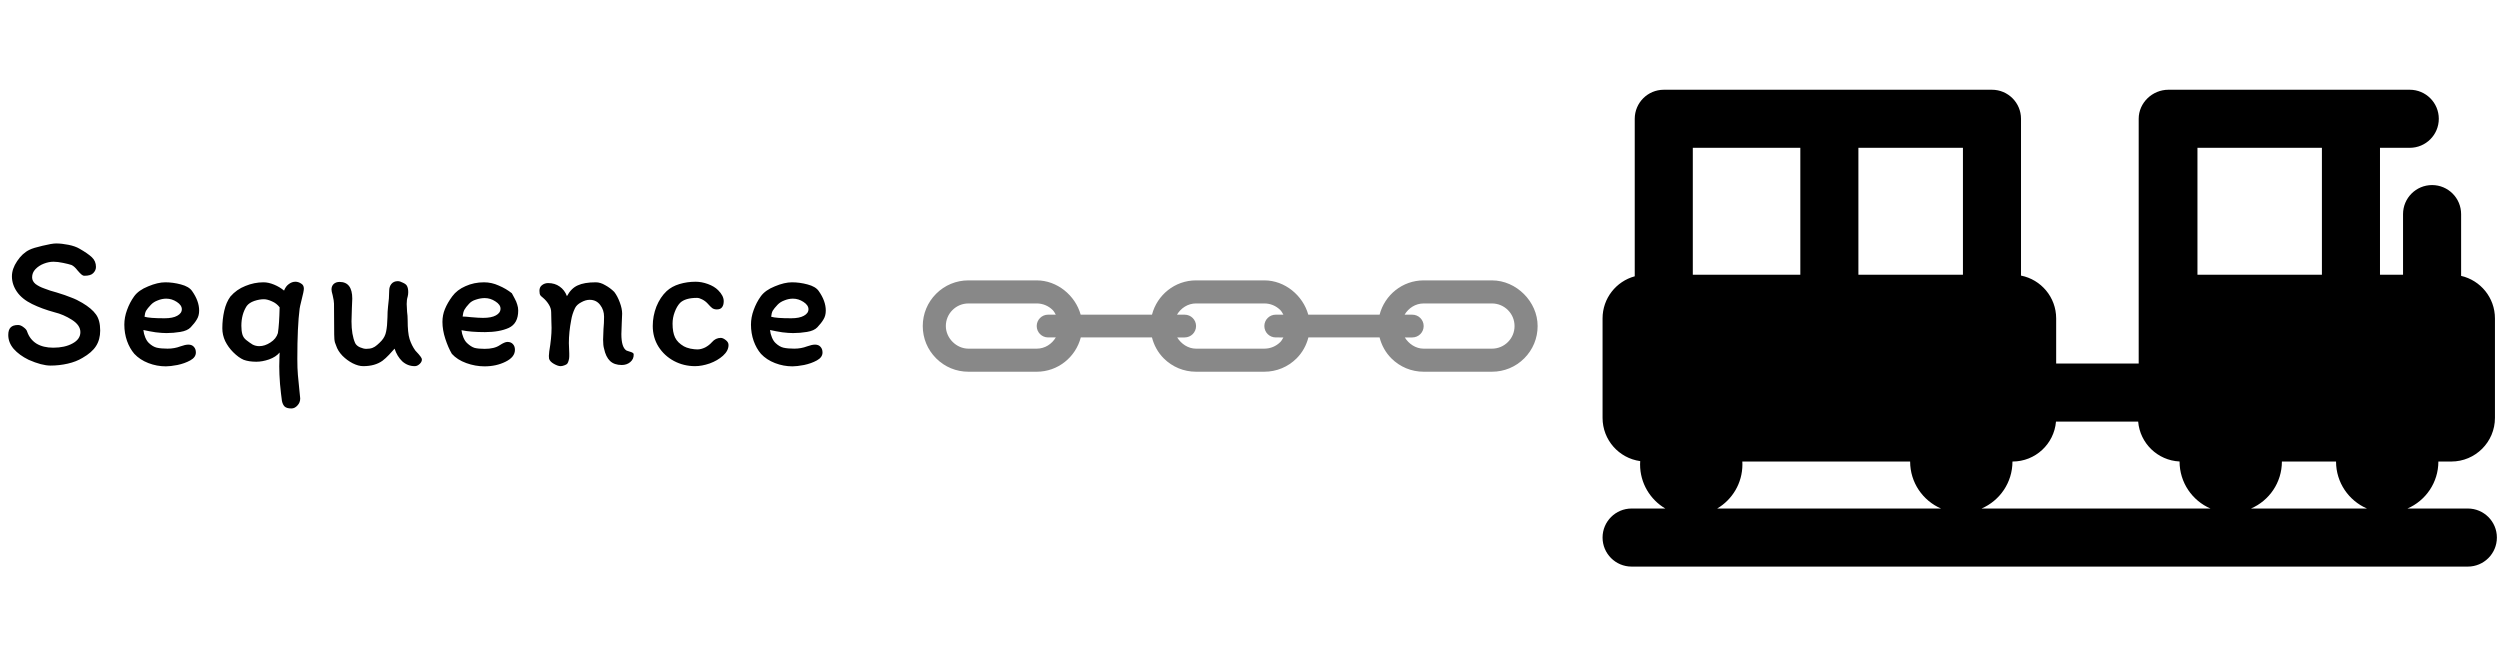 <svg width="390" height="102" viewBox="0 0 390 102" fill="none" xmlns="http://www.w3.org/2000/svg">
<path d="M15.63 51.57C15.63 52.51 15.41 53.32 14.97 54C14.55 54.66 13.85 55.27 12.87 55.83C12.21 56.23 11.44 56.53 10.56 56.73C9.68 56.93 8.79 57.03 7.89 57.03C6.97 57.03 5.83 56.73 4.47 56.13C3.49 55.65 2.71 55.08 2.13 54.42C1.57 53.76 1.29 53.04 1.29 52.26C1.29 51.72 1.41 51.33 1.65 51.09C1.89 50.83 2.28 50.7 2.82 50.7C3.1 50.7 3.39 50.82 3.69 51.06C3.99 51.28 4.17 51.5 4.23 51.72C4.51 52.54 5 53.17 5.7 53.61C6.4 54.03 7.27 54.24 8.31 54.24C9.51 54.24 10.51 54.02 11.31 53.58C12.13 53.14 12.54 52.55 12.54 51.81C12.54 51.09 12.1 50.45 11.22 49.89C10.34 49.33 9.44 48.94 8.52 48.72C7.2 48.36 6.03 47.93 5.01 47.43C3.95 46.91 3.16 46.27 2.64 45.51C2.12 44.75 1.86 43.95 1.86 43.11C1.86 42.33 2.13 41.54 2.67 40.74C3.21 39.92 3.85 39.33 4.59 38.97C4.99 38.77 5.67 38.56 6.63 38.34C7.61 38.1 8.32 37.98 8.76 37.98C9.34 37.98 9.98 38.05 10.68 38.19C11.38 38.33 11.95 38.53 12.39 38.79C13.27 39.29 13.92 39.74 14.34 40.14C14.76 40.54 14.97 41.04 14.97 41.64C14.97 42 14.83 42.32 14.55 42.6C14.29 42.88 13.83 43.02 13.17 43.02C13.01 43.02 12.85 42.95 12.69 42.81C12.53 42.67 12.33 42.46 12.09 42.18C11.77 41.76 11.46 41.48 11.16 41.34C10.86 41.24 10.42 41.13 9.84 41.01C9.28 40.89 8.78 40.83 8.34 40.83C7.86 40.83 7.36 40.93 6.84 41.13C6.32 41.33 5.88 41.62 5.52 42C5.18 42.36 5.01 42.78 5.01 43.26C5.01 43.66 5.19 44.01 5.55 44.31C5.93 44.59 6.38 44.82 6.9 45C7.5 45.24 8.15 45.45 8.85 45.63C9.77 45.91 10.52 46.17 11.1 46.41C11.7 46.63 12.28 46.91 12.84 47.25C13.82 47.83 14.53 48.43 14.97 49.05C15.41 49.65 15.63 50.49 15.63 51.57ZM19.396 50.64C19.396 49.88 19.536 49.12 19.816 48.36C20.096 47.58 20.466 46.87 20.926 46.23C21.386 45.59 22.116 45.07 23.116 44.67C24.116 44.25 25.006 44.04 25.786 44.04C26.586 44.04 27.396 44.15 28.216 44.37C29.056 44.59 29.636 44.93 29.956 45.39C30.696 46.43 31.066 47.45 31.066 48.45C31.066 48.99 30.946 49.45 30.706 49.83C30.486 50.21 30.166 50.62 29.746 51.06C29.406 51.42 28.866 51.66 28.126 51.78C27.406 51.9 26.686 51.96 25.966 51.96C25.506 51.96 24.946 51.92 24.286 51.84C23.626 51.74 22.986 51.62 22.366 51.48C22.406 51.88 22.506 52.27 22.666 52.65C22.826 53.03 23.016 53.32 23.236 53.52C23.636 53.9 24.046 54.14 24.466 54.24C24.906 54.34 25.466 54.39 26.146 54.39C26.866 54.39 27.536 54.27 28.156 54.03C28.656 53.85 29.066 53.76 29.386 53.76C29.766 53.76 30.056 53.88 30.256 54.12C30.456 54.34 30.556 54.63 30.556 54.99C30.556 55.49 30.266 55.9 29.686 56.22C29.106 56.54 28.436 56.78 27.676 56.94C26.936 57.08 26.336 57.15 25.876 57.15C24.936 57.15 24.026 56.98 23.146 56.64C22.266 56.3 21.536 55.82 20.956 55.2C20.476 54.64 20.096 53.97 19.816 53.19C19.536 52.39 19.396 51.54 19.396 50.64ZM25.936 46.59C25.496 46.59 25.056 46.68 24.616 46.86C24.176 47.02 23.816 47.25 23.536 47.55C23.176 47.93 22.926 48.24 22.786 48.48C22.666 48.7 22.586 49.01 22.546 49.41C23.046 49.57 24.086 49.65 25.666 49.65C26.526 49.65 27.186 49.52 27.646 49.26C28.126 49 28.366 48.66 28.366 48.24C28.366 47.82 28.106 47.44 27.586 47.1C27.066 46.76 26.516 46.59 25.936 46.59ZM46.083 43.95C46.383 43.95 46.673 44.04 46.953 44.22C47.253 44.38 47.403 44.65 47.403 45.03C47.403 45.29 47.283 45.88 47.043 46.8C46.863 47.52 46.763 47.97 46.743 48.15C46.503 49.99 46.383 52.6 46.383 55.98C46.383 57 46.413 57.84 46.473 58.5C46.533 59.18 46.613 60 46.713 60.96C46.793 61.64 46.833 62.04 46.833 62.16C46.833 62.58 46.693 62.94 46.413 63.24C46.133 63.56 45.813 63.72 45.453 63.72C44.973 63.72 44.623 63.62 44.403 63.42C44.203 63.22 44.063 62.93 43.983 62.55C43.883 61.85 43.783 60.97 43.683 59.91C43.603 58.87 43.563 57.95 43.563 57.15C43.563 56.69 43.573 56.25 43.593 55.83C43.613 55.41 43.623 55.13 43.623 54.99C43.243 55.45 42.693 55.81 41.973 56.07C41.273 56.31 40.613 56.43 39.993 56.43C39.213 56.43 38.553 56.33 38.013 56.13C37.493 55.91 36.943 55.51 36.363 54.93C35.863 54.43 35.453 53.86 35.133 53.22C34.833 52.58 34.683 51.91 34.683 51.21C34.683 50.27 34.783 49.36 34.983 48.48C35.183 47.6 35.503 46.86 35.943 46.26C36.583 45.52 37.363 44.97 38.283 44.61C39.203 44.23 40.143 44.04 41.103 44.04C41.623 44.04 42.173 44.16 42.753 44.4C43.333 44.64 43.853 44.95 44.313 45.33C44.493 44.87 44.743 44.53 45.063 44.31C45.383 44.07 45.723 43.95 46.083 43.95ZM40.443 54C41.023 54 41.603 53.81 42.183 53.43C42.783 53.05 43.173 52.56 43.353 51.96C43.493 51.06 43.583 49.72 43.623 47.94C43.303 47.52 42.903 47.21 42.423 47.01C41.943 46.79 41.523 46.68 41.163 46.68C40.703 46.68 40.203 46.77 39.663 46.95C39.143 47.13 38.753 47.39 38.493 47.73C37.933 48.59 37.653 49.62 37.653 50.82C37.653 51.34 37.703 51.78 37.803 52.14C37.903 52.5 38.103 52.8 38.403 53.04C38.783 53.34 39.123 53.58 39.423 53.76C39.743 53.92 40.083 54 40.443 54ZM52.974 43.98C54.294 43.98 54.954 44.85 54.954 46.59C54.954 46.81 54.934 47.3 54.894 48.06C54.854 48.94 54.834 49.63 54.834 50.13C54.834 51.53 55.024 52.66 55.404 53.52C55.544 53.8 55.794 54.02 56.154 54.18C56.534 54.34 56.854 54.42 57.114 54.42C57.514 54.42 57.844 54.37 58.104 54.27C58.364 54.17 58.604 54.02 58.824 53.82C59.064 53.62 59.294 53.4 59.514 53.16C59.894 52.74 60.134 52.26 60.234 51.72C60.354 51.16 60.424 50.42 60.444 49.5C60.444 48.92 60.474 48.36 60.534 47.82C60.654 46.94 60.714 46.12 60.714 45.36C60.714 44.94 60.824 44.59 61.044 44.31C61.284 44.01 61.624 43.86 62.064 43.86C62.284 43.86 62.544 43.94 62.844 44.1C63.164 44.24 63.374 44.4 63.474 44.58C63.614 44.82 63.684 45.15 63.684 45.57C63.684 45.83 63.654 46.07 63.594 46.29C63.494 46.59 63.444 46.97 63.444 47.43C63.444 47.67 63.464 48.07 63.504 48.63C63.564 49.05 63.594 49.48 63.594 49.92C63.594 51.26 63.694 52.25 63.894 52.89C64.114 53.57 64.414 54.17 64.794 54.69C65.194 55.11 65.464 55.42 65.604 55.62C65.744 55.8 65.814 55.96 65.814 56.1C65.814 56.34 65.694 56.57 65.454 56.79C65.214 57.01 64.964 57.12 64.704 57.12C63.964 57.12 63.314 56.87 62.754 56.37C62.214 55.85 61.814 55.19 61.554 54.39C61.334 54.65 61.044 54.97 60.684 55.35C60.324 55.73 59.984 56.04 59.664 56.28C58.884 56.84 57.884 57.12 56.664 57.12C56.164 57.12 55.614 56.97 55.014 56.67C54.434 56.37 53.904 55.98 53.424 55.5C52.944 55 52.614 54.47 52.434 53.91C52.414 53.87 52.354 53.71 52.254 53.43C52.174 53.15 52.134 52.73 52.134 52.17L52.104 47.37C52.104 47.09 52.034 46.65 51.894 46.05C51.774 45.65 51.714 45.35 51.714 45.15C51.714 44.81 51.824 44.53 52.044 44.31C52.284 44.09 52.594 43.98 52.974 43.98ZM69.021 50.22C69.021 49.5 69.151 48.83 69.411 48.21C69.671 47.57 70.051 46.91 70.551 46.23C71.051 45.55 71.741 45.02 72.621 44.64C73.501 44.24 74.461 44.04 75.501 44.04C76.301 44.04 77.071 44.21 77.811 44.55C78.571 44.87 79.251 45.27 79.851 45.75C79.931 45.89 80.071 46.15 80.271 46.53C80.471 46.89 80.611 47.22 80.691 47.52C80.791 47.82 80.841 48.13 80.841 48.45C80.841 49.79 80.351 50.69 79.371 51.15C78.391 51.59 77.151 51.81 75.651 51.81C74.151 51.81 72.931 51.71 71.991 51.51C72.031 51.89 72.131 52.27 72.291 52.65C72.451 53.03 72.641 53.32 72.861 53.52C73.261 53.9 73.651 54.15 74.031 54.27C74.431 54.37 74.961 54.42 75.621 54.42C76.621 54.42 77.401 54.23 77.961 53.85C78.481 53.51 78.881 53.34 79.161 53.34C79.541 53.34 79.831 53.46 80.031 53.7C80.231 53.92 80.331 54.21 80.331 54.57C80.331 55.33 79.841 55.95 78.861 56.43C77.901 56.91 76.811 57.15 75.591 57.15C74.631 57.15 73.681 56.98 72.741 56.64C71.801 56.3 71.051 55.82 70.491 55.2C70.111 54.56 69.771 53.78 69.471 52.86C69.171 51.94 69.021 51.06 69.021 50.22ZM75.621 46.5C75.181 46.5 74.721 46.58 74.241 46.74C73.781 46.88 73.421 47.1 73.161 47.4C72.841 47.74 72.601 48.05 72.441 48.33C72.301 48.61 72.211 48.96 72.171 49.38C72.391 49.38 72.601 49.39 72.801 49.41C73.001 49.43 73.191 49.45 73.371 49.47C74.251 49.55 74.911 49.59 75.351 49.59C76.231 49.59 76.901 49.46 77.361 49.2C77.841 48.94 78.081 48.59 78.081 48.15C78.081 47.73 77.811 47.35 77.271 47.01C76.751 46.67 76.201 46.5 75.621 46.5ZM84.694 46.44C84.534 46.32 84.404 46.2 84.304 46.08C84.204 45.94 84.154 45.7 84.154 45.36C84.154 44.98 84.284 44.69 84.544 44.49C84.824 44.27 85.144 44.16 85.504 44.16C86.204 44.16 86.804 44.34 87.304 44.7C87.824 45.06 88.204 45.56 88.444 46.2C88.884 45.38 89.444 44.82 90.124 44.52C90.804 44.2 91.744 44.04 92.944 44.04C93.424 44.04 93.914 44.19 94.414 44.49C94.934 44.77 95.404 45.12 95.824 45.54C96.164 45.98 96.454 46.53 96.694 47.19C96.934 47.83 97.054 48.41 97.054 48.93C97.054 49.23 97.034 49.72 96.994 50.4C96.954 51.12 96.934 51.69 96.934 52.11C96.934 53.51 97.204 54.37 97.744 54.69C97.824 54.73 97.974 54.78 98.194 54.84C98.414 54.9 98.574 54.96 98.674 55.02C98.794 55.08 98.854 55.17 98.854 55.29C98.874 55.77 98.694 56.17 98.314 56.49C97.954 56.79 97.514 56.94 96.994 56.94C96.214 56.94 95.604 56.73 95.164 56.31C94.724 55.89 94.414 55.25 94.234 54.39C94.134 54.07 94.084 53.6 94.084 52.98C94.084 52.64 94.104 52.09 94.144 51.33C94.204 50.73 94.234 50.09 94.234 49.41C94.234 48.71 94.034 48.1 93.634 47.58C93.234 47.04 92.684 46.77 91.984 46.77C91.564 46.77 91.124 46.9 90.664 47.16C90.204 47.4 89.884 47.7 89.704 48.06C89.404 48.68 89.204 49.31 89.104 49.95C88.864 51.19 88.744 52.38 88.744 53.52C88.744 53.8 88.764 54.34 88.804 55.14C88.804 55.2 88.804 55.35 88.804 55.59C88.804 55.81 88.774 56.02 88.714 56.22C88.674 56.42 88.594 56.6 88.474 56.76C88.394 56.84 88.244 56.92 88.024 57C87.804 57.08 87.614 57.12 87.454 57.12C87.174 57.12 86.824 57 86.404 56.76C85.984 56.52 85.734 56.25 85.654 55.95L85.624 55.53C85.624 55.37 85.644 55.13 85.684 54.81C85.924 53.41 86.044 52.19 86.044 51.15C86.044 50.69 86.034 50.34 86.014 50.1L85.984 48.72C85.984 48.3 85.864 47.9 85.624 47.52C85.384 47.12 85.074 46.76 84.694 46.44ZM112.9 46.98C112.9 47.4 112.81 47.72 112.63 47.94C112.47 48.16 112.2 48.27 111.82 48.27C111.54 48.27 111.3 48.2 111.1 48.06C110.92 47.92 110.68 47.68 110.38 47.34C110.14 47.08 109.86 46.87 109.54 46.71C109.24 46.55 108.97 46.47 108.73 46.47C107.51 46.47 106.63 46.73 106.09 47.25C105.75 47.61 105.47 48.09 105.25 48.69C105.03 49.27 104.92 49.87 104.92 50.49C104.92 51.39 105.05 52.11 105.31 52.65C105.57 53.19 106.03 53.65 106.69 54.03C106.93 54.17 107.27 54.29 107.71 54.39C108.15 54.47 108.51 54.51 108.79 54.51C109.17 54.51 109.57 54.41 109.99 54.21C110.41 53.99 110.77 53.71 111.07 53.37C111.45 52.93 111.91 52.71 112.45 52.71C112.67 52.71 112.92 52.82 113.2 53.04C113.5 53.26 113.65 53.52 113.65 53.82C113.65 54.42 113.36 54.98 112.78 55.5C112.22 56 111.53 56.4 110.71 56.7C109.89 56.98 109.13 57.12 108.43 57.12C107.25 57.12 106.15 56.85 105.13 56.31C104.13 55.77 103.33 55.03 102.73 54.09C102.13 53.13 101.83 52.05 101.83 50.85C101.83 49.81 102.02 48.8 102.4 47.82C102.8 46.84 103.33 46.04 103.99 45.42C104.53 44.92 105.2 44.55 106 44.31C106.8 44.07 107.64 43.95 108.52 43.95C109.14 43.95 109.78 44.07 110.44 44.31C111.1 44.55 111.63 44.87 112.03 45.27C112.61 45.85 112.9 46.42 112.9 46.98ZM117.152 50.64C117.152 49.88 117.292 49.12 117.572 48.36C117.852 47.58 118.222 46.87 118.682 46.23C119.142 45.59 119.872 45.07 120.872 44.67C121.872 44.25 122.762 44.04 123.542 44.04C124.342 44.04 125.152 44.15 125.972 44.37C126.812 44.59 127.392 44.93 127.712 45.39C128.452 46.43 128.822 47.45 128.822 48.45C128.822 48.99 128.702 49.45 128.462 49.83C128.242 50.21 127.922 50.62 127.502 51.06C127.162 51.42 126.622 51.66 125.882 51.78C125.162 51.9 124.442 51.96 123.722 51.96C123.262 51.96 122.702 51.92 122.042 51.84C121.382 51.74 120.742 51.62 120.122 51.48C120.162 51.88 120.262 52.27 120.422 52.65C120.582 53.03 120.772 53.32 120.992 53.52C121.392 53.9 121.802 54.14 122.222 54.24C122.662 54.34 123.222 54.39 123.902 54.39C124.622 54.39 125.292 54.27 125.912 54.03C126.412 53.85 126.822 53.76 127.142 53.76C127.522 53.76 127.812 53.88 128.012 54.12C128.212 54.34 128.312 54.63 128.312 54.99C128.312 55.49 128.022 55.9 127.442 56.22C126.862 56.54 126.192 56.78 125.432 56.94C124.692 57.08 124.092 57.15 123.632 57.15C122.692 57.15 121.782 56.98 120.902 56.64C120.022 56.3 119.292 55.82 118.712 55.2C118.232 54.64 117.852 53.97 117.572 53.19C117.292 52.39 117.152 51.54 117.152 50.64ZM123.692 46.59C123.252 46.59 122.812 46.68 122.372 46.86C121.932 47.02 121.572 47.25 121.292 47.55C120.932 47.93 120.682 48.24 120.542 48.48C120.422 48.7 120.342 49.01 120.302 49.41C120.802 49.57 121.842 49.65 123.422 49.65C124.282 49.65 124.942 49.52 125.402 49.26C125.882 49 126.122 48.66 126.122 48.24C126.122 47.82 125.862 47.44 125.342 47.1C124.822 46.76 124.272 46.59 123.692 46.59Z" fill="black"/>
<path d="M239.869 50.865C239.878 47.063 236.553 43.736 232.745 43.74L222.092 43.739C218.78 43.74 216.012 46.022 215.217 49.09L204.091 49.09C203.259 46.087 200.43 43.735 197.237 43.739L186.584 43.738C183.27 43.739 180.504 46.022 179.71 49.09L168.584 49.09C167.749 46.084 164.923 43.739 161.729 43.739L151.077 43.739C149.174 43.738 147.384 44.479 146.037 45.826C144.691 47.172 143.949 48.963 143.951 50.865C143.949 52.767 144.69 54.555 146.038 55.903C147.385 57.25 149.174 57.992 151.075 57.989L161.729 57.99C165.042 57.989 167.808 55.707 168.603 52.638L179.706 52.638C180.02 53.859 180.629 54.988 181.544 55.904C182.889 57.248 184.679 57.989 186.583 57.989L197.234 57.988C199.137 57.988 200.926 57.248 202.272 55.902C203.187 54.987 203.796 53.859 204.11 52.639L215.214 52.639C215.528 53.859 216.137 54.987 217.053 55.903C218.398 57.248 220.187 57.989 222.091 57.989L232.741 57.988C234.647 57.991 236.437 57.25 237.782 55.904C239.13 54.557 239.871 52.766 239.869 50.865ZM161.729 54.391L151.076 54.391C149.195 54.393 147.549 52.747 147.551 50.866C147.55 49.922 147.918 49.036 148.582 48.372C149.249 47.706 150.134 47.339 151.077 47.339L161.728 47.337C162.671 47.339 163.557 47.705 164.223 48.371C164.432 48.58 164.556 48.841 164.703 49.088L163.503 49.088C162.522 49.088 161.728 49.882 161.728 50.863C161.728 51.844 162.522 52.638 163.503 52.639L164.705 52.639C164.089 53.668 163.013 54.391 161.729 54.391ZM197.236 54.389L186.585 54.391C185.348 54.389 184.272 53.652 183.64 52.64L184.809 52.64C185.79 52.64 186.584 51.846 186.585 50.865C186.585 49.884 185.79 49.09 184.809 49.09L183.608 49.09C184.225 48.062 185.301 47.337 186.584 47.337L197.237 47.338C198.178 47.337 199.063 47.705 199.729 48.371C199.939 48.581 200.063 48.842 200.211 49.089L199.013 49.089C198.032 49.089 197.238 49.883 197.238 50.864C197.238 51.845 198.032 52.639 199.013 52.639L200.212 52.64C200.062 52.886 199.939 53.147 199.729 53.357C199.064 54.022 198.179 54.39 197.236 54.389ZM232.744 54.391L222.093 54.392C220.857 54.39 219.778 53.654 219.146 52.64L220.317 52.64C221.298 52.64 222.092 51.846 222.092 50.865C222.092 49.884 221.298 49.09 220.317 49.09L219.115 49.09C219.732 48.062 220.808 47.339 222.091 47.339L232.744 47.34C233.685 47.339 234.571 47.706 235.237 48.372C235.903 49.038 236.27 49.924 236.269 50.865C236.271 51.807 235.903 52.692 235.236 53.359C234.572 54.023 233.686 54.391 232.744 54.391Z" fill="#888888"/>
<path d="M384.984 79.329H375.565C378.401 78.104 380.386 75.284 380.386 71.999H382.404C386.164 71.999 389.212 68.951 389.212 65.191V49.671C389.212 46.437 386.956 43.732 383.934 43.038V33.4C383.934 30.898 381.905 28.87 379.404 28.87C376.903 28.87 374.874 30.898 374.874 33.4V42.863H371.278V23.059H375.924C378.425 23.059 380.453 21.031 380.453 18.53C380.453 16.028 378.425 14 375.924 14H366.749H338.274C335.772 14 333.636 16.028 333.636 18.53V56.712H320.762V49.671C320.762 46.364 318.403 43.609 315.277 42.993V18.53C315.277 16.028 313.249 14.001 310.748 14.001H259.549C257.047 14.001 255.019 16.029 255.019 18.53V43.103C252.127 43.888 250 46.53 250 49.671V65.191C250 68.633 252.555 71.477 255.872 71.933C255.861 72.104 255.853 72.276 255.853 72.451C255.853 75.381 257.433 77.94 259.786 79.329H254.53C252.028 79.329 250 81.357 250 83.858C250 86.36 252.028 88.388 254.53 88.388H384.984C387.485 88.388 389.514 86.36 389.514 83.858C389.514 81.357 387.486 79.329 384.984 79.329ZM362.218 23.059V42.863H342.803V23.059H362.218ZM264.078 23.059H280.851V42.863H264.078V23.059ZM267.883 79.329C270.236 77.94 271.816 75.381 271.816 72.451C271.816 72.299 271.811 72.149 271.802 71.999H297.981C297.981 75.284 299.966 78.104 302.801 79.329H267.883ZM306.218 42.863H289.91V23.059H306.218V42.863ZM309.123 79.329C311.959 78.104 313.944 75.284 313.944 71.999H313.953C317.517 71.999 320.44 69.259 320.734 65.771H333.553C333.839 69.154 336.596 71.832 340.013 71.991C340.013 71.994 340.013 71.996 340.013 71.999C340.013 75.284 341.997 78.104 344.833 79.329H309.123ZM351.155 79.329C353.991 78.104 355.976 75.284 355.976 71.999H364.423C364.423 75.284 366.408 78.104 369.244 79.329H351.155Z" fill="black"/>
</svg>
